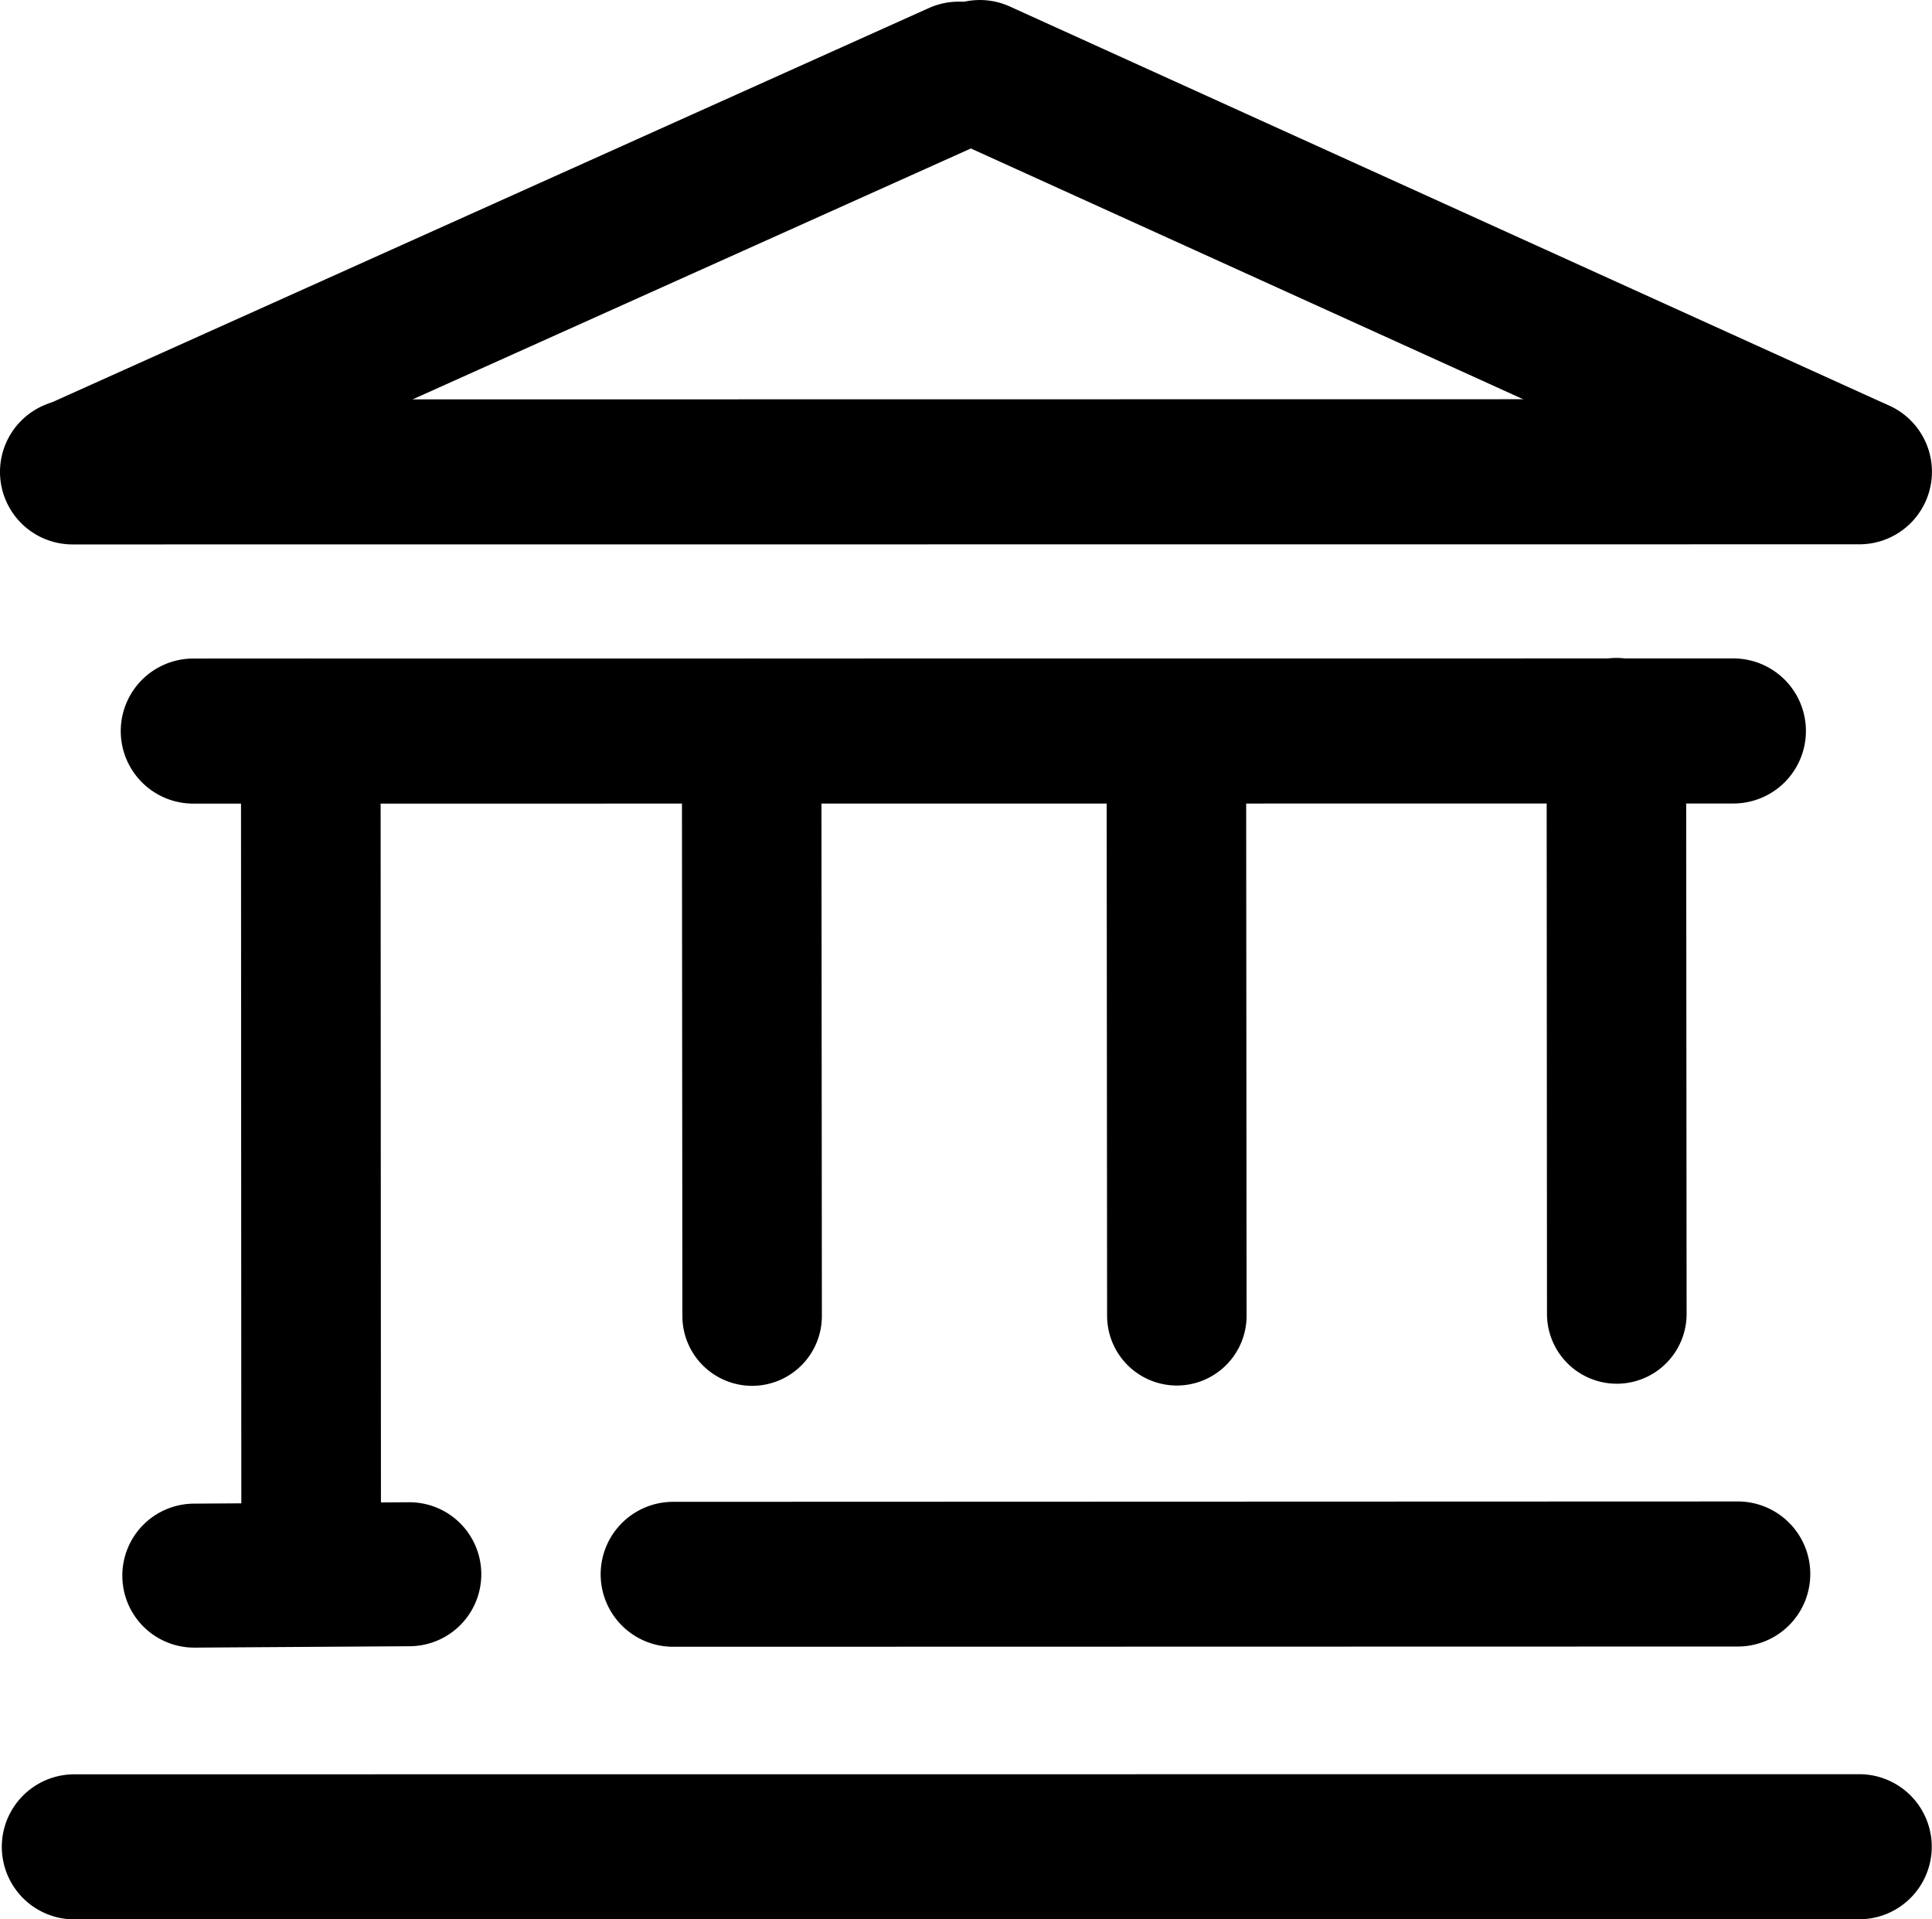 <?xml version="1.0" encoding="UTF-8" standalone="no"?>
<!-- Created with Inkscape (http://www.inkscape.org/) -->

<svg
   width="31.965"
   height="31.754"
   viewBox="0 0 31.965 31.754"
   version="1.1"
   id="SVGRoot"
   sodipodi:docname="greek_temple_solid.svg"
   inkscape:version="1.2.2 (b0a8486541, 2022-12-01)"
   inkscape:export-filename="greek_pillar_solid_icon.svg"
   inkscape:export-xdpi="96"
   inkscape:export-ydpi="96"
   xmlns:inkscape="http://www.inkscape.org/namespaces/inkscape"
   xmlns:sodipodi="http://sodipodi.sourceforge.net/DTD/sodipodi-0.dtd"
   xmlns="http://www.w3.org/2000/svg"
   xmlns:svg="http://www.w3.org/2000/svg">
  <sodipodi:namedview
     id="namedview137"
     pagecolor="#505050"
     bordercolor="#eeeeee"
     borderopacity="1"
     inkscape:showpageshadow="0"
     inkscape:pageopacity="0"
     inkscape:pagecheckerboard="0"
     inkscape:deskcolor="#505050"
     inkscape:document-units="px"
     showgrid="true"
     inkscape:zoom="12.689443"
     inkscape:cx="16.982621"
     inkscape:cy="15.918744"
     inkscape:window-width="1920"
     inkscape:window-height="1163"
     inkscape:window-x="0"
     inkscape:window-y="0"
     inkscape:window-maximized="1"
     inkscape:current-layer="layer2">
    <inkscape:grid
       type="xygrid"
       id="grid260" />
  </sodipodi:namedview>
  <defs
     id="defs132">
    <linearGradient
       id="linearGradient3762"
       inkscape:swatch="solid">
      <stop
         style="stop-color:#000000;stop-opacity:1;"
         offset="0"
         id="stop3760" />
    </linearGradient>
  </defs>
  <g
     inkscape:groupmode="layer"
     id="layer2"
     inkscape:label="footer"
     transform="translate(-0.029,-0.127)">
    <g
       id="path1244">
      <path
         style="color:#000000;fill:#000000;stroke-linecap:round;stroke-linejoin:round;-inkscape-stroke:none;paint-order:stroke markers fill"
         d="m 6.795,24.98 -3.559,0.023 A 1.19,1.19 0 0 0 2.053,26.201 1.19,1.19 0 0 0 3.25,27.385 l 3.559,-0.023 A 1.19,1.19 0 0 0 7.992,26.164 1.19,1.19 0 0 0 6.795,24.98 Z"
         id="path1617" />
      <path
         style="color:#000000;fill:#2b0000;stroke-width:2.381;stroke-linecap:round;stroke-linejoin:round;-inkscape-stroke:none;paint-order:stroke markers fill"
         d="m 3.243,26.194 3.559,-0.023"
         id="path1619" />
    </g>
    <g
       id="path1244-35">
      <path
         style="color:#000000;fill:#000000;stroke-linecap:round;stroke-linejoin:round;-inkscape-stroke:none;paint-order:stroke markers fill"
         d="m 28.781,24.967 -17.615,0.006 a 1.199,1.199 0 0 0 -1.199,1.199 1.199,1.199 0 0 0 1.199,1.199 l 17.615,-0.004 a 1.199,1.199 0 0 0 1.199,-1.201 1.199,1.199 0 0 0 -1.199,-1.199 z"
         id="path1623" />
      <path
         style="color:#000000;fill:#2b0000;stroke-width:2.399;stroke-linecap:round;stroke-linejoin:round;-inkscape-stroke:none;paint-order:stroke markers fill"
         d="m 11.166,26.172 17.616,-0.005"
         id="path1625" />
    </g>
    <g
       id="path1244-7">
      <path
         style="color:#000000;fill:#000000;stroke-linecap:round;stroke-linejoin:round;-inkscape-stroke:none;paint-order:stroke markers fill"
         d="m 30.789,29.479 -29.531,0.002 a 1.2,1.2 0 0 0 -1.199,1.201 1.2,1.2 0 0 0 1.199,1.199 l 29.531,-0.002 a 1.2,1.2 0 0 0 1.201,-1.201 1.2,1.2 0 0 0 -1.201,-1.199 z"
         id="path1629" />
      <path
         style="color:#000000;fill:#2b0000;stroke-width:2.401;stroke-linecap:round;stroke-linejoin:round;-inkscape-stroke:none;paint-order:stroke markers fill"
         d="m 1.259,30.681 29.531,-0.003"
         id="path1631" />
    </g>
  </g>
  <g
     inkscape:groupmode="layer"
     id="g3748"
     inkscape:label="body"
     transform="translate(-0.029,-0.127)">
    <g
       id="path1244-6">
      <path
         style="color:#000000;fill:#000000;stroke-linecap:round;stroke-linejoin:round;-inkscape-stroke:none;paint-order:stroke markers fill"
         d="m 28.707,11.02 -25.479,0.002 a 1.2,1.2 0 0 0 -1.201,1.201 1.2,1.2 0 0 0 1.201,1.199 l 25.479,-0.002 a 1.2,1.2 0 0 0 1.201,-1.201 1.2,1.2 0 0 0 -1.201,-1.199 z"
         id="path1587" />
      <path
         style="color:#000000;fill:#2b0000;stroke-width:2.4;stroke-linecap:round;stroke-linejoin:round;-inkscape-stroke:none;paint-order:stroke markers fill"
         d="m 3.228,12.222 25.48,-0.003"
         id="path1589" />
    </g>
    <g
       id="path1244-2">
      <path
         style="color:#000000;fill:#000000;stroke-linecap:round;stroke-linejoin:round;-inkscape-stroke:none;paint-order:stroke markers fill"
         d="m 5.172,11.029 a 1.156,1.156 0 0 0 -1.156,1.156 l 0.006,13.621 a 1.156,1.156 0 0 0 1.156,1.154 1.156,1.156 0 0 0 1.154,-1.156 l -0.006,-13.619 A 1.156,1.156 0 0 0 5.172,11.029 Z"
         id="path1593" />
      <path
         style="color:#000000;fill:#2b0000;stroke-width:2.311;stroke-linecap:round;stroke-linejoin:round;-inkscape-stroke:none;paint-order:stroke markers fill"
         d="M 5.177,25.806 5.171,12.185"
         id="path1595" />
    </g>
    <g
       id="path1244-2-9">
      <path
         style="color:#000000;fill:#000000;stroke-linecap:round;stroke-linejoin:round;-inkscape-stroke:none;paint-order:stroke markers fill"
         d="m 12.465,11.027 a 1.155,1.155 0 0 0 -1.154,1.156 l 0.008,9.719 a 1.155,1.155 0 0 0 1.156,1.152 1.155,1.155 0 0 0 1.152,-1.154 l -0.008,-9.719 a 1.155,1.155 0 0 0 -1.154,-1.154 z"
         id="path1599" />
      <path
         style="color:#000000;fill:#2b0000;stroke-width:2.309;stroke-linecap:round;stroke-linejoin:round;-inkscape-stroke:none;paint-order:stroke markers fill"
         d="m 12.473,21.901 -0.008,-9.718"
         id="path1601" />
    </g>
    <g
       id="path1244-2-9-1">
      <path
         style="color:#000000;fill:#000000;stroke-linecap:round;stroke-linejoin:round;-inkscape-stroke:none;paint-order:stroke markers fill"
         d="m 19.49,11.047 a 1.155,1.155 0 0 0 -1.152,1.156 l 0.008,9.691 A 1.155,1.155 0 0 0 19.5,23.049 1.155,1.155 0 0 0 20.654,21.895 l -0.008,-9.693 a 1.155,1.155 0 0 0 -1.156,-1.154 z"
         id="path1605" />
      <path
         style="color:#000000;fill:#2b0000;stroke-width:2.309;stroke-linecap:round;stroke-linejoin:round;-inkscape-stroke:none;paint-order:stroke markers fill"
         d="m 19.5,21.895 -0.008,-9.693"
         id="path1607" />
    </g>
    <g
       id="path1244-2-9-1-2">
      <path
         style="color:#000000;fill:#000000;stroke-linecap:round;stroke-linejoin:round;-inkscape-stroke:none;paint-order:stroke markers fill"
         d="m 26.77,11.012 a 1.155,1.155 0 0 0 -1.152,1.156 l 0.006,9.697 a 1.155,1.155 0 0 0 1.156,1.154 1.155,1.155 0 0 0 1.154,-1.156 l -0.008,-9.697 a 1.155,1.155 0 0 0 -1.156,-1.154 z"
         id="path1611" />
      <path
         style="color:#000000;fill:#2b0000;stroke-width:2.309;stroke-linecap:round;stroke-linejoin:round;-inkscape-stroke:none;paint-order:stroke markers fill"
         d="m 26.779,21.865 -0.008,-9.699"
         id="path1613" />
    </g>
  </g>
  <g
     inkscape:label="header"
     inkscape:groupmode="layer"
     id="layer1"
     transform="translate(-0.02,-0.091)">
    <g
       id="path1244-3">
      <path
         style="color:#000000;fill:#000000;stroke-linecap:round;stroke-linejoin:round;-inkscape-stroke:none;paint-order:stroke markers fill"
         d="M 30.785,6.695 1.219,6.699 A 1.2,1.2 0 0 0 0.02,7.898 1.2,1.2 0 0 0 1.219,9.098 l 29.566,-0.002 A 1.2,1.2 0 0 0 31.984,7.895 1.2,1.2 0 0 0 30.785,6.695 Z"
         id="path1569" />
      <path
         style="color:#000000;fill:#2b0000;stroke-width:2.4;stroke-linecap:round;stroke-linejoin:round;-inkscape-stroke:none;paint-order:stroke markers fill"
         d="M 1.219,7.898 30.784,7.895"
         id="path1571" />
    </g>
    <g
       id="path1244-3-5">
      <path
         style="color:#000000;fill:#000000;stroke-linecap:round;stroke-linejoin:round;-inkscape-stroke:none;paint-order:stroke markers fill"
         d="M 15.809,0.168 A 1.203,1.203 0 0 0 15.137,0.797 1.203,1.203 0 0 0 15.734,2.389 l 14.439,6.555 a 1.203,1.203 0 0 0 1.592,-0.598 1.203,1.203 0 0 0 -0.598,-1.594 L 16.729,0.199 a 1.203,1.203 0 0 0 -0.92,-0.031 z"
         id="path1575" />
      <path
         style="color:#000000;fill:#2b0000;stroke-width:2.406;stroke-linecap:round;stroke-linejoin:round;-inkscape-stroke:none;paint-order:stroke markers fill"
         d="M 16.232,1.294 30.671,7.848"
         id="path1577" />
    </g>
    <g
       id="path1244-3-5-6">
      <path
         style="color:#000000;fill:#000000;stroke-linecap:round;stroke-linejoin:round;-inkscape-stroke:none;paint-order:stroke markers fill"
         d="m 16.309,0.197 a 1.202,1.202 0 0 0 -0.92,0.027 L 0.828,6.77 A 1.202,1.202 0 0 0 0.225,8.359 1.202,1.202 0 0 0 1.812,8.961 L 16.375,2.416 A 1.202,1.202 0 0 0 16.977,0.828 1.202,1.202 0 0 0 16.309,0.197 Z"
         id="path1581" />
      <path
         style="color:#000000;fill:#2b0000;stroke-width:2.403;stroke-linecap:round;stroke-linejoin:round;-inkscape-stroke:none;paint-order:stroke markers fill"
         d="M 15.882,1.32 1.321,7.866"
         id="path1583" />
    </g>
  </g>
</svg>
